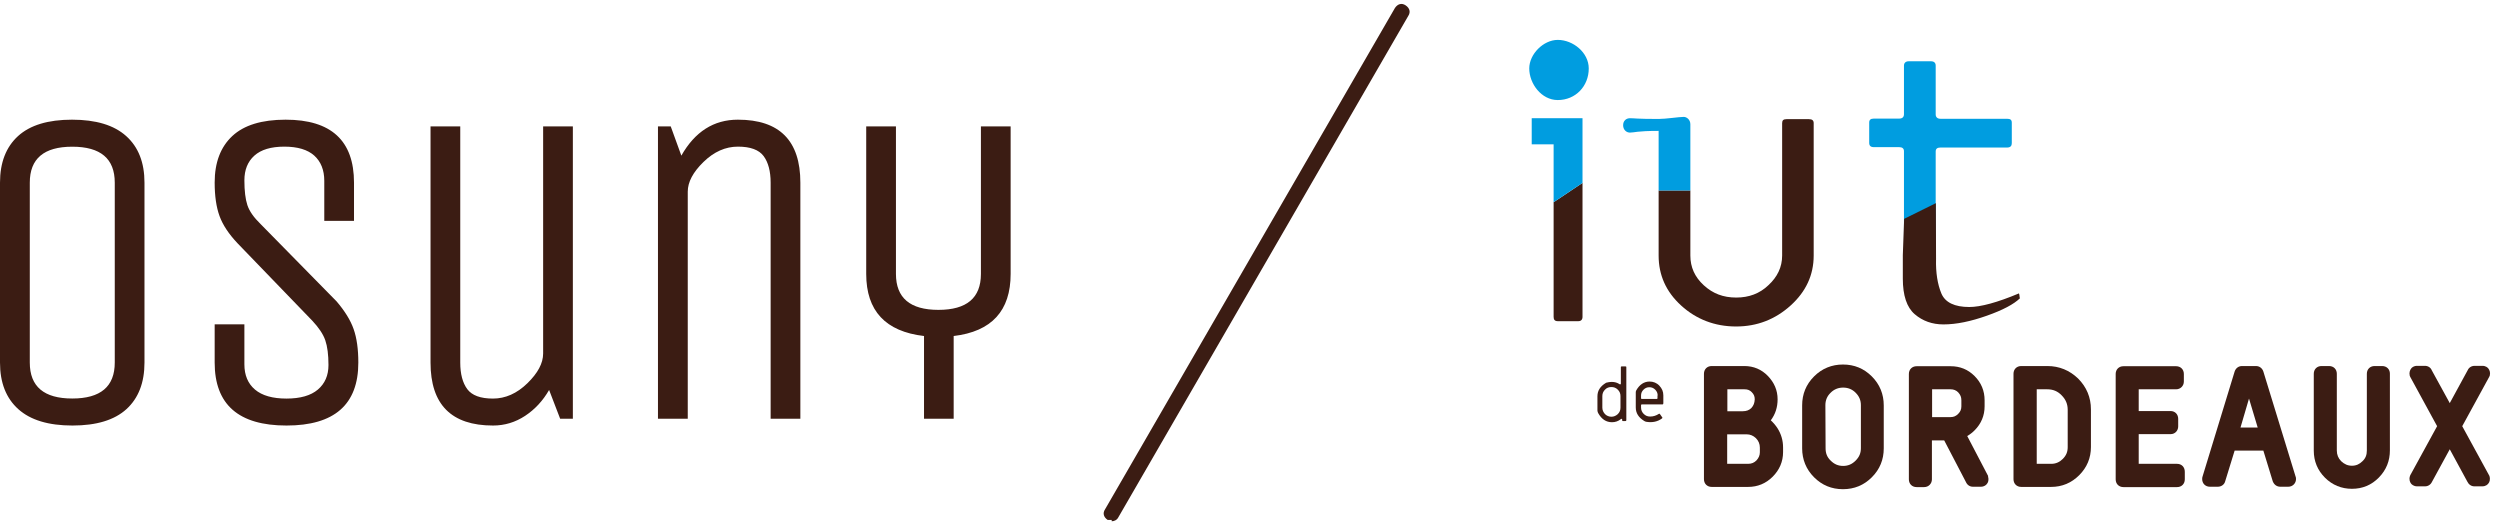 <svg width="188" height="40" viewBox="0 0 188 40" fill="none" xmlns="http://www.w3.org/2000/svg">
<g clip-path="url(#clip0_968_73)">
<path d="M83.6 39.1C83.5 39.1 83.4 39.1 83.3 39.1C83 38.9 82.9 38.6 83.1 38.3L104.9 0.6C105.1 0.3 105.4 0.2 105.7 0.4C106 0.6 106.1 0.9 105.9 1.2L84.1 38.9C84 39.1 83.8 39.2 83.6 39.2" fill="#3B1C13"/>
<path d="M10.865 13.735V27.265C10.865 28.776 10.412 29.943 9.509 30.767C8.602 31.591 7.25 32 5.449 32C3.649 32 2.292 31.591 1.375 30.767C0.458 29.943 0 28.776 0 27.265V13.735C0 12.224 0.454 11.057 1.356 10.233C2.264 9.409 3.615 9 5.416 9C7.216 9 8.573 9.409 9.49 10.233C10.407 11.057 10.865 12.224 10.865 13.735ZM8.63 27.265V13.735C8.63 11.931 7.565 11.032 5.435 11.032C3.305 11.032 2.24 11.931 2.24 13.735V27.265C2.24 29.069 3.305 29.968 5.435 29.968C7.565 29.968 8.63 29.069 8.63 27.265ZM26.946 27.265C26.946 30.423 25.145 32 21.544 32C17.943 32 16.143 30.423 16.143 27.265V24.389H18.378V27.401C18.378 28.215 18.645 28.846 19.175 29.296C19.706 29.746 20.498 29.973 21.54 29.973C22.586 29.973 23.374 29.746 23.904 29.296C24.434 28.846 24.701 28.23 24.701 27.452C24.701 26.673 24.62 26.052 24.462 25.592C24.305 25.132 23.975 24.642 23.488 24.121L17.867 18.299C17.208 17.602 16.754 16.919 16.511 16.252C16.267 15.585 16.143 14.746 16.143 13.73C16.143 12.219 16.587 11.052 17.471 10.228C18.349 9.409 19.686 9 21.477 9C24.907 9 26.621 10.577 26.621 13.735V16.611H24.386V13.599C24.386 12.785 24.133 12.159 23.636 11.704C23.135 11.254 22.385 11.027 21.382 11.027C20.379 11.027 19.629 11.254 19.128 11.704C18.626 12.154 18.378 12.775 18.378 13.564C18.378 14.352 18.454 14.974 18.602 15.423C18.75 15.873 19.08 16.348 19.591 16.844L25.313 22.666C25.929 23.388 26.359 24.081 26.593 24.748C26.827 25.41 26.946 26.249 26.946 27.265ZM32.376 27.265V9.505H34.611V27.265C34.611 28.124 34.788 28.786 35.137 29.261C35.49 29.736 36.135 29.973 37.071 29.973C38.007 29.973 38.872 29.589 39.66 28.821C40.448 28.053 40.844 27.31 40.844 26.587V9.505H43.079V31.49H42.124L41.293 29.326C40.825 30.14 40.223 30.787 39.488 31.272C38.752 31.757 37.95 32 37.076 32C33.943 32 32.376 30.423 32.376 27.265ZM49.479 31.49V9.505H50.439L51.237 11.704C52.259 9.9 53.677 9 55.487 9C58.62 9 60.187 10.577 60.187 13.735V31.49H57.952V13.735C57.952 12.881 57.775 12.214 57.426 11.739C57.073 11.264 56.428 11.027 55.492 11.027C54.556 11.027 53.691 11.411 52.903 12.179C52.115 12.947 51.719 13.69 51.719 14.413V31.49H49.479ZM71.721 31.49H69.486V25.268C66.587 24.93 65.139 23.373 65.139 20.599V9.505H67.375V20.599C67.375 22.403 68.44 23.302 70.57 23.302C72.7 23.302 73.765 22.403 73.765 20.599V9.505H76V20.599C76 23.373 74.572 24.93 71.716 25.268V31.49H71.721Z" fill="#3B1C13"/>
<g clip-path="url(#clip1_968_73)">
<path d="M133.164 31.608C133.505 31.153 133.676 30.627 133.676 30.029C133.676 29.346 133.42 28.763 132.937 28.265C132.468 27.782 131.872 27.526 131.176 27.526H128.719C128.378 27.526 128.137 27.767 128.137 28.109V36.033C128.137 36.374 128.378 36.616 128.719 36.616H131.46C132.17 36.616 132.795 36.36 133.306 35.848C133.818 35.336 134.087 34.71 134.087 33.998V33.643C134.087 33.13 133.945 32.633 133.661 32.192C133.519 31.978 133.349 31.779 133.164 31.608ZM131.702 30.684C131.545 30.84 131.332 30.925 131.062 30.925H129.898V29.275H131.19C131.417 29.275 131.574 29.332 131.73 29.489C131.886 29.645 131.957 29.802 131.957 30.029C131.943 30.3 131.872 30.499 131.702 30.684ZM129.884 32.661H131.346C131.616 32.661 131.844 32.761 132.042 32.946C132.241 33.145 132.341 33.387 132.341 33.657V34.013C132.341 34.24 132.255 34.439 132.085 34.624C131.915 34.795 131.716 34.88 131.46 34.88H129.884V32.661Z" fill="#3B1C13"/>
<path d="M138.59 27.412C137.752 27.412 137.014 27.71 136.417 28.308C135.821 28.905 135.522 29.631 135.522 30.485V33.714C135.522 34.553 135.821 35.293 136.417 35.89C137.014 36.488 137.738 36.787 138.59 36.787C139.442 36.787 140.167 36.488 140.763 35.89C141.36 35.293 141.658 34.567 141.658 33.714V30.485C141.658 29.645 141.36 28.905 140.763 28.308C140.167 27.71 139.442 27.412 138.59 27.412ZM137.269 30.47C137.269 30.1 137.397 29.787 137.667 29.531C137.923 29.275 138.235 29.147 138.604 29.147C138.974 29.147 139.286 29.275 139.542 29.531C139.812 29.802 139.939 30.1 139.939 30.47V33.7C139.939 34.084 139.812 34.368 139.542 34.639C139.272 34.909 138.974 35.037 138.604 35.037C138.235 35.037 137.937 34.909 137.667 34.639C137.397 34.382 137.284 34.084 137.284 33.714L137.269 30.47Z" fill="#3B1C13"/>
<path d="M153.957 27.526H151.997C151.656 27.526 151.415 27.767 151.415 28.109V36.033C151.415 36.374 151.656 36.616 151.997 36.616H154.241C155.065 36.616 155.775 36.317 156.357 35.734C156.94 35.151 157.238 34.439 157.238 33.614V30.783C157.238 29.887 156.911 29.105 156.272 28.464C155.633 27.853 154.866 27.526 153.957 27.526ZM154.256 34.88H153.162V29.275H153.957C154.383 29.275 154.738 29.418 155.037 29.73C155.349 30.044 155.491 30.399 155.491 30.812V33.628C155.491 33.984 155.377 34.254 155.122 34.511C154.88 34.752 154.596 34.88 154.256 34.88Z" fill="#3B1C13"/>
<path d="M163.714 34.88H160.831V32.647H163.232C163.558 32.647 163.8 32.391 163.8 32.064V31.495C163.8 31.153 163.558 30.911 163.232 30.911H160.831V29.275H163.643C163.97 29.275 164.226 29.019 164.226 28.692V28.123C164.226 27.782 163.984 27.54 163.643 27.54H159.681C159.34 27.54 159.099 27.782 159.099 28.123V36.047C159.099 36.388 159.34 36.63 159.681 36.63H163.714C164.055 36.63 164.297 36.388 164.297 36.047V35.478C164.297 35.122 164.055 34.88 163.714 34.88Z" fill="#3B1C13"/>
<path d="M170.204 27.938C170.119 27.682 169.906 27.526 169.65 27.526H168.599C168.344 27.526 168.131 27.682 168.045 27.938L165.645 35.791C165.617 35.862 165.603 35.933 165.603 36.018C165.603 36.36 165.844 36.602 166.185 36.602H166.781C167.051 36.602 167.278 36.431 167.335 36.189L168.045 33.885H170.204L170.914 36.203L170.928 36.232C171.028 36.459 171.227 36.602 171.482 36.602H172.079C172.405 36.602 172.661 36.346 172.661 36.018C172.661 35.933 172.647 35.862 172.618 35.805L170.204 27.938ZM169.778 32.149H168.486L169.125 29.972L169.778 32.149Z" fill="#3B1C13"/>
<path d="M179.137 27.526H178.569C178.228 27.526 177.987 27.767 177.987 28.109V33.885C177.987 34.212 177.888 34.468 177.66 34.681C177.433 34.909 177.177 35.023 176.865 35.023C176.553 35.023 176.297 34.909 176.055 34.681C175.842 34.468 175.729 34.197 175.729 33.885V28.109C175.729 27.767 175.487 27.526 175.146 27.526H174.578C174.238 27.526 173.996 27.767 173.996 28.109V33.885C173.996 34.681 174.28 35.364 174.834 35.919C175.388 36.474 176.084 36.758 176.865 36.758C177.66 36.758 178.342 36.474 178.896 35.905C179.45 35.336 179.72 34.653 179.72 33.87V28.095C179.72 27.767 179.478 27.526 179.137 27.526Z" fill="#3B1C13"/>
<path d="M185.16 32.049L187.191 28.336L187.233 28.237C187.29 27.995 187.205 27.824 187.134 27.725C187.077 27.639 186.921 27.511 186.679 27.511H186.097C185.855 27.511 185.657 27.639 185.571 27.838L184.222 30.314L182.873 27.853C182.788 27.639 182.589 27.511 182.348 27.511H181.765C181.51 27.511 181.368 27.639 181.311 27.725C181.24 27.824 181.155 27.995 181.211 28.251L181.254 28.351L183.271 32.049L181.254 35.734L181.226 35.805C181.14 36.075 181.24 36.26 181.297 36.346C181.353 36.431 181.51 36.573 181.765 36.573H182.362C182.589 36.573 182.788 36.445 182.887 36.232L184.222 33.785L185.543 36.218C185.642 36.431 185.841 36.573 186.069 36.573H186.665C186.935 36.573 187.077 36.431 187.134 36.346C187.205 36.26 187.29 36.075 187.205 35.791L185.16 32.049Z" fill="#3B1C13"/>
<path d="M149.512 35.805L147.935 32.789C148.134 32.675 148.319 32.533 148.489 32.362C148.986 31.864 149.242 31.253 149.242 30.556V30.1C149.242 29.389 148.986 28.777 148.489 28.279C147.992 27.782 147.396 27.54 146.686 27.54H144.129C143.788 27.54 143.547 27.782 143.547 28.123V36.047C143.547 36.388 143.788 36.63 144.129 36.63H144.697C145.024 36.63 145.28 36.374 145.28 36.047V33.116H146.203L147.836 36.246C147.935 36.474 148.134 36.602 148.361 36.602H148.958C149.228 36.602 149.37 36.459 149.427 36.374C149.498 36.289 149.583 36.104 149.498 35.834C149.512 35.819 149.512 35.819 149.512 35.805ZM147.495 30.1V30.556C147.495 30.783 147.424 30.954 147.254 31.125C147.083 31.295 146.913 31.366 146.686 31.366H145.294V29.275H146.686C146.913 29.275 147.097 29.346 147.254 29.503C147.424 29.688 147.495 29.859 147.495 30.1Z" fill="#3B1C13"/>
<path d="M122.229 31.665H122.044C122.002 31.665 121.987 31.637 121.987 31.608V31.552C121.987 31.509 121.959 31.495 121.931 31.495C121.916 31.495 121.902 31.495 121.902 31.509C121.689 31.68 121.462 31.751 121.221 31.751C120.78 31.751 120.439 31.523 120.184 31.068C120.155 31.011 120.127 30.94 120.127 30.869V29.802C120.127 29.375 120.34 29.048 120.766 28.792C120.78 28.777 120.794 28.777 120.809 28.777C121.178 28.678 121.519 28.706 121.789 28.891C121.803 28.891 121.817 28.905 121.831 28.905C121.874 28.905 121.888 28.891 121.888 28.849V27.611C121.888 27.568 121.916 27.554 121.945 27.554H122.243C122.286 27.554 122.3 27.568 122.3 27.611V31.608C122.286 31.651 122.272 31.665 122.229 31.665ZM121.86 29.788C121.86 29.602 121.803 29.446 121.661 29.304C121.519 29.162 121.363 29.105 121.178 29.105C120.993 29.105 120.823 29.162 120.695 29.304C120.567 29.432 120.496 29.588 120.496 29.788V30.655C120.496 30.84 120.567 30.997 120.695 31.139C120.823 31.267 120.993 31.338 121.178 31.338C121.363 31.338 121.519 31.267 121.661 31.139C121.803 30.997 121.86 30.84 121.86 30.655V29.788Z" fill="#3B1C13"/>
<path d="M125.012 30.413H123.464C123.422 30.413 123.407 30.442 123.407 30.47V30.641C123.407 30.84 123.478 30.997 123.606 31.125C123.748 31.267 123.905 31.324 124.089 31.324C124.331 31.324 124.544 31.253 124.742 31.125C124.771 31.096 124.799 31.11 124.828 31.139L124.998 31.381C125.026 31.409 125.012 31.438 124.984 31.466C124.657 31.708 124.26 31.793 123.819 31.722C123.748 31.708 123.691 31.694 123.635 31.651C123.223 31.395 123.01 31.068 123.01 30.641V29.503C123.01 29.446 123.024 29.389 123.052 29.346C123.294 28.92 123.635 28.692 124.047 28.692C124.331 28.692 124.586 28.792 124.785 29.005C124.984 29.218 125.083 29.446 125.083 29.731V30.342C125.069 30.385 125.055 30.413 125.012 30.413ZM124.657 29.745C124.657 29.574 124.6 29.432 124.473 29.304C124.345 29.176 124.203 29.119 124.032 29.119C123.862 29.119 123.72 29.176 123.592 29.304C123.464 29.432 123.407 29.574 123.407 29.745V29.944C123.407 29.987 123.436 30.001 123.464 30.001H124.586C124.629 30.001 124.643 29.972 124.643 29.944V29.745H124.657Z" fill="#3B1C13"/>
<path d="M143.178 19.061V11.365C143.178 11.166 143.05 11.066 142.823 11.066H140.92C140.664 11.066 140.564 10.952 140.564 10.739V9.217C140.564 9.018 140.664 8.918 140.92 8.918H142.823C143.05 8.918 143.178 8.804 143.178 8.591V4.935C143.178 4.736 143.306 4.608 143.533 4.608H145.209C145.436 4.608 145.564 4.721 145.564 4.935V8.605C145.564 8.804 145.691 8.932 145.919 8.932H150.932C151.188 8.932 151.287 9.018 151.287 9.231V10.767C151.287 10.966 151.188 11.095 150.932 11.095H145.919C145.691 11.095 145.564 11.18 145.564 11.393V19.09" fill="#009DE0"/>
<path d="M145.577 15.277L145.591 19.474C145.563 20.512 145.705 21.38 145.989 22.063C146.273 22.746 146.983 23.087 148.091 23.087C148.517 23.087 149.043 23.002 149.667 22.831C150.292 22.66 151.017 22.404 151.826 22.063C151.855 22.148 151.869 22.219 151.869 22.276C151.869 22.319 151.883 22.376 151.897 22.433C151.443 22.874 150.619 23.315 149.412 23.741C148.205 24.168 147.125 24.396 146.145 24.396C145.307 24.396 144.583 24.14 143.987 23.628C143.39 23.116 143.092 22.219 143.092 20.953V19.189L143.191 16.458" fill="#3B1C13"/>
<path d="M127.115 14.324V19.218C127.115 20.085 127.441 20.825 128.123 21.451C128.805 22.077 129.586 22.376 130.566 22.376C131.517 22.376 132.327 22.077 132.98 21.451C133.662 20.825 134.017 20.085 134.017 19.218V9.259C134.017 9.046 134.116 8.961 134.343 8.961H136.034C136.261 8.961 136.389 9.046 136.389 9.259V19.218C136.389 20.683 135.806 21.935 134.656 22.973C133.506 24.012 132.142 24.552 130.551 24.552C128.961 24.552 127.555 24.012 126.419 22.973C125.282 21.935 124.729 20.683 124.729 19.218V14.324H127.115Z" fill="#3B1C13"/>
<path d="M127.115 9.345C127.115 9.003 126.845 8.79 126.618 8.79C126.277 8.79 125.268 8.946 124.729 8.946C123.081 8.946 122.911 8.89 122.57 8.89C122.3 8.89 122.059 9.074 122.059 9.416C122.059 9.757 122.3 9.971 122.57 9.971C122.911 9.971 123.081 9.843 124.729 9.843V14.324H127.115V9.345Z" fill="#009DE0"/>
<path d="M117.145 7.524C115.909 7.524 115 6.286 115 5.148C115 4.067 116.065 3 117.145 3C118.295 3 119.474 3.953 119.474 5.148C119.474 6.485 118.48 7.524 117.145 7.524Z" fill="#009DE0"/>
<path d="M119.005 13.755V23.827C119.005 24.04 118.891 24.154 118.678 24.154H117.159C116.917 24.154 116.832 24.04 116.832 23.827V15.206L119.005 13.755Z" fill="#3B1C13"/>
<path d="M119.005 13.755V8.89H115.185V10.853H116.832V15.206L119.005 13.755Z" fill="#009DE0"/>
</g>
</g>
<defs>
<clipPath id="clip0_968_73">
<rect width="188" height="40" fill="white"/>
</clipPath>
<clipPath id="clip1_968_73">
<rect width="73" height="34" fill="white" transform="translate(115 3)"/>
</clipPath>
</defs>
</svg>
